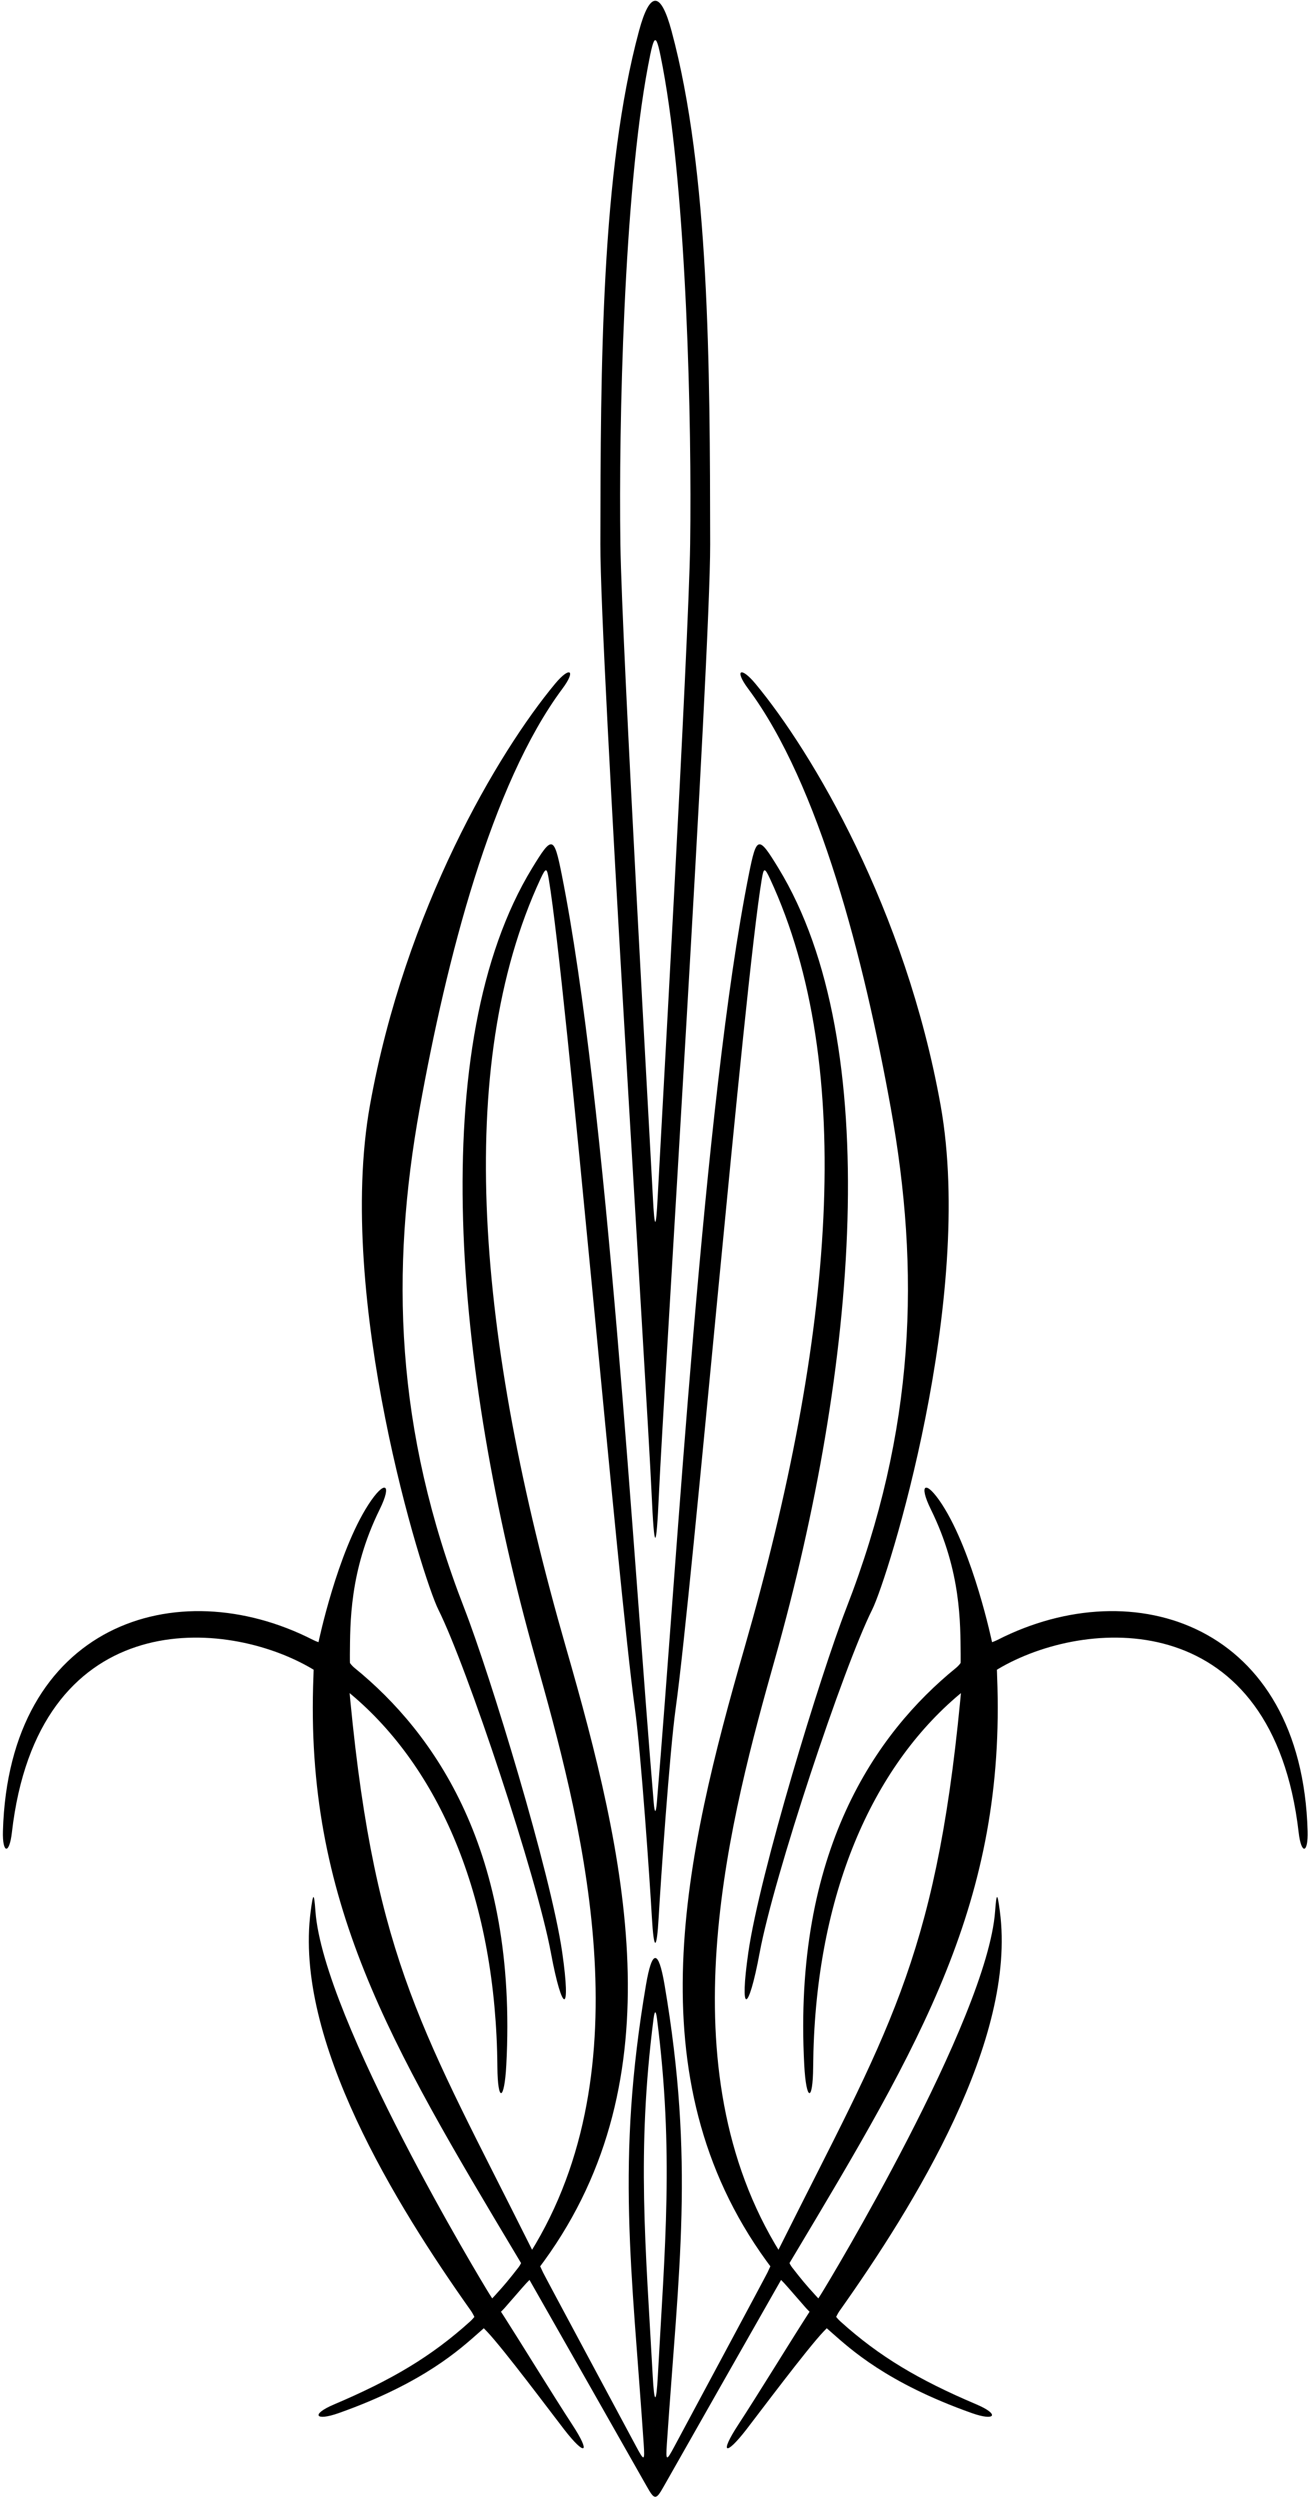 <?xml version="1.0" encoding="UTF-8"?>
<svg xmlns="http://www.w3.org/2000/svg" xmlns:xlink="http://www.w3.org/1999/xlink" width="336pt" height="641pt" viewBox="0 0 336 641" version="1.1">
<g id="surface1">
<path style=" stroke:none;fill-rule:nonzero;fill:rgb(0%,0%,0%);fill-opacity:1;" d="M 112.449 412.711 C 108.332 404.48 86.004 332.949 94.883 283.395 C 103.891 233.113 127.844 192.777 142.371 175.305 C 146.172 170.734 147.816 171.785 144.262 176.555 C 125.973 201.102 114.527 246.031 107.652 284.148 C 100.145 325.781 101.23 366.43 119.098 412.379 C 125.672 429.277 141.273 480.258 144.207 500.59 C 146.516 516.609 144.246 516.512 141.297 500.641 C 137.672 481.117 119.828 427.477 112.449 412.711 Z M 228.488 284.148 C 235.996 325.781 234.91 366.43 217.043 412.379 C 210.469 429.277 194.867 480.258 191.934 500.59 C 189.625 516.609 191.895 516.512 194.844 500.641 C 198.469 481.117 216.312 427.477 223.691 412.711 C 227.809 404.48 250.137 332.949 241.258 283.395 C 232.25 233.113 208.297 192.777 193.77 175.305 C 189.969 170.734 188.324 171.785 191.879 176.555 C 210.172 201.102 221.613 246.031 228.488 284.148 Z M 167.121 382.785 C 165.953 357.16 153.945 168.805 153.988 139.508 C 154.051 93.73 154.188 43.922 163.891 7.949 C 166.68 -2.387 169.461 -2.387 172.246 7.949 C 181.953 43.922 182.09 93.73 182.152 139.508 C 182.195 168.805 170.188 357.16 169.02 382.785 C 168.324 398.078 167.816 398.078 167.121 382.785 Z M 159.125 139.52 C 159.492 165.285 166.945 296.781 167.453 306.895 C 167.883 315.383 168.258 315.379 168.688 306.895 C 169.195 296.781 176.648 165.285 177.016 139.52 C 177.457 108.742 176.129 49.914 169.965 17.094 C 168.258 8.027 167.883 8.027 166.18 17.094 C 160.012 49.914 158.684 108.742 159.125 139.52 Z M 333.094 469.828 C 326.496 412.492 280.09 414.422 257.074 427.281 C 256.219 427.762 255.695 428.09 255.695 428.09 C 255.695 428.09 255.707 428.801 255.75 429.836 C 258.023 487.414 236.086 524.031 203.375 578.742 C 202.812 579.684 202.496 580.211 202.496 580.211 C 202.496 580.211 202.758 580.793 203.148 581.301 C 205.531 584.375 206.691 585.773 209.098 588.406 C 209.562 588.918 209.895 589.27 209.895 589.27 C 209.895 589.27 210.168 588.844 210.613 588.141 C 212.34 585.422 253.176 517.77 255.234 490.02 C 255.598 485.125 255.812 485.176 256.453 490.016 C 260.816 522.922 234.605 565.293 215.305 592.516 C 214.93 593.043 214.465 594.008 214.465 594.008 C 214.465 594.008 215.004 594.676 215.59 595.207 C 225.531 604.172 235.598 610.141 250.461 616.449 C 256.477 619 255.336 620.824 249.25 618.668 C 227.355 610.902 218.039 602.164 213.375 598.09 C 212.598 597.41 212.055 596.918 212.055 596.918 C 212.055 596.918 211.727 597.242 211.234 597.762 C 206.934 602.301 194.73 618.621 191.441 622.871 C 186.043 629.84 184.48 629.094 189.352 621.652 C 194.203 614.234 202.824 600.184 206.465 594.523 C 207.211 593.359 207.648 592.68 207.648 592.68 C 207.648 592.68 207.324 592.402 206.746 591.762 C 205.801 590.715 201.867 586.125 201.191 585.418 C 200.688 584.883 200.336 584.531 200.336 584.531 C 200.336 584.531 200.07 584.992 199.594 585.832 C 195.383 593.23 174.445 630.027 170.242 637.48 C 168.246 641.023 167.895 641.023 165.898 637.48 C 161.695 630.027 140.758 593.23 136.547 585.832 C 136.07 584.992 135.809 584.531 135.809 584.531 C 135.809 584.531 135.453 584.883 134.949 585.418 C 134.273 586.125 130.34 590.715 129.395 591.762 C 128.816 592.402 128.492 592.68 128.492 592.68 C 128.492 592.68 128.934 593.359 129.68 594.523 C 133.316 600.184 141.938 614.234 146.789 621.652 C 151.66 629.094 150.098 629.84 144.699 622.871 C 141.41 618.621 129.211 602.301 124.906 597.762 C 124.414 597.242 124.086 596.918 124.086 596.918 C 124.086 596.918 123.547 597.41 122.766 598.09 C 118.102 602.164 108.785 610.902 86.891 618.668 C 80.805 620.824 79.664 619 85.68 616.449 C 100.543 610.141 110.609 604.172 120.551 595.207 C 121.141 594.676 121.676 594.008 121.676 594.008 C 121.676 594.008 121.211 593.043 120.84 592.516 C 101.539 565.293 75.324 522.922 79.688 490.016 C 80.328 485.176 80.547 485.125 80.906 490.02 C 82.965 517.77 123.801 585.422 125.527 588.141 C 125.973 588.844 126.246 589.27 126.246 589.27 C 126.246 589.27 126.578 588.918 127.047 588.406 C 129.449 585.773 130.609 584.375 132.992 581.301 C 133.387 580.793 133.645 580.211 133.645 580.211 C 133.645 580.211 133.328 579.684 132.766 578.742 C 100.055 524.031 78.113 487.414 80.391 429.836 C 80.434 428.801 80.445 428.09 80.445 428.09 C 80.445 428.09 79.922 427.762 79.066 427.281 C 56.051 414.422 9.645 412.492 3.047 469.828 C 2.387 475.582 0.59 475.246 0.75 469.488 C 2.246 416.555 45.219 402.578 80.215 420.402 C 81.078 420.84 81.691 421.023 81.691 421.023 C 81.691 421.023 86.469 398.137 94.504 385.73 C 98.648 379.328 100.695 380.262 97.371 387.012 C 89.547 402.891 89.84 416.438 89.742 424.102 C 89.727 425.535 89.758 426.344 89.758 426.344 C 89.758 426.344 90.102 426.941 91.004 427.676 C 111.441 444.312 132.801 474.629 129.855 529.504 C 129.359 538.746 127.648 539.148 127.574 529.918 C 127.238 487.422 113.285 454.535 91.062 435.254 C 90.191 434.5 89.672 434.074 89.672 434.074 C 89.672 434.074 89.734 434.785 89.852 435.992 C 96.316 503.051 108.934 521.656 135.891 575.637 C 136.273 576.398 136.473 576.801 136.473 576.801 C 136.473 576.801 136.805 576.27 137.355 575.336 C 165.594 527.344 148.582 465.125 137.312 425.098 C 116.398 350.832 109.074 267.512 136.465 222.602 C 141.621 214.145 142.078 214.184 144.09 224.273 C 155.766 282.859 162.445 400.109 167.664 462.098 C 167.91 465.027 168.23 465.035 168.48 462.098 C 173.695 400.109 180.371 282.859 192.051 224.273 C 194.062 214.184 194.52 214.145 199.676 222.602 C 227.066 267.512 219.742 350.832 198.828 425.098 C 187.559 465.125 170.547 527.344 198.785 575.336 C 199.34 576.27 199.668 576.801 199.668 576.801 C 199.668 576.801 199.867 576.398 200.25 575.637 C 227.211 521.656 239.824 503.051 246.289 435.992 C 246.406 434.785 246.469 434.074 246.469 434.074 C 246.469 434.074 245.949 434.5 245.078 435.254 C 222.855 454.535 208.902 487.422 208.566 529.918 C 208.492 539.148 206.781 538.746 206.285 529.504 C 203.34 474.629 224.699 444.312 245.137 427.676 C 246.039 426.941 246.387 426.344 246.387 426.344 C 246.387 426.344 246.414 425.535 246.398 424.102 C 246.301 416.438 246.594 402.891 238.77 387.012 C 235.445 380.262 237.492 379.328 241.641 385.73 C 249.672 398.137 254.449 421.023 254.449 421.023 C 254.449 421.023 255.062 420.84 255.926 420.402 C 290.926 402.578 333.895 416.555 335.391 469.488 C 335.555 475.246 333.758 475.582 333.094 469.828 Z M 168.52 517.625 C 168.23 515.367 167.914 515.328 167.621 517.625 C 163.254 551.754 165.613 576.059 167.414 609.137 C 167.812 616.434 168.328 616.434 168.727 609.137 C 170.527 576.059 172.887 551.754 168.52 517.625 Z M 197.59 581.039 C 197.59 581.039 197.219 580.551 196.59 579.688 C 162.391 532.57 175.668 475.559 190.953 422.473 C 213.789 343.148 219.871 273.535 197.52 225.344 C 196.066 222.219 195.871 222.504 195.367 225.52 C 190.805 252.93 177.637 406.809 173.316 437.898 C 171.703 449.535 169.43 482.973 168.949 491.43 C 168.445 500.34 167.695 500.324 167.191 491.43 C 166.711 482.973 164.438 449.535 162.824 437.898 C 158.504 406.809 145.336 252.93 140.773 225.52 C 140.27 222.504 140.074 222.219 138.621 225.344 C 116.27 273.535 122.352 343.148 145.188 422.473 C 160.473 475.559 173.754 532.57 139.551 579.688 C 138.922 580.551 138.551 581.039 138.551 581.039 C 138.551 581.039 138.867 581.723 139.273 582.594 C 139.75 583.617 159.781 620.898 163.211 627.309 C 165.219 631.062 165.398 631.02 165.102 626.59 C 162.043 581.371 157.969 554.328 165.688 508.879 C 167.262 499.629 168.906 499.773 170.453 508.879 C 178.172 554.328 174.098 581.371 171.039 626.59 C 170.742 631.02 170.922 631.062 172.93 627.309 C 176.359 620.898 196.391 583.617 196.867 582.594 C 197.273 581.723 197.59 581.039 197.59 581.039 "/>
</g>
</svg>

